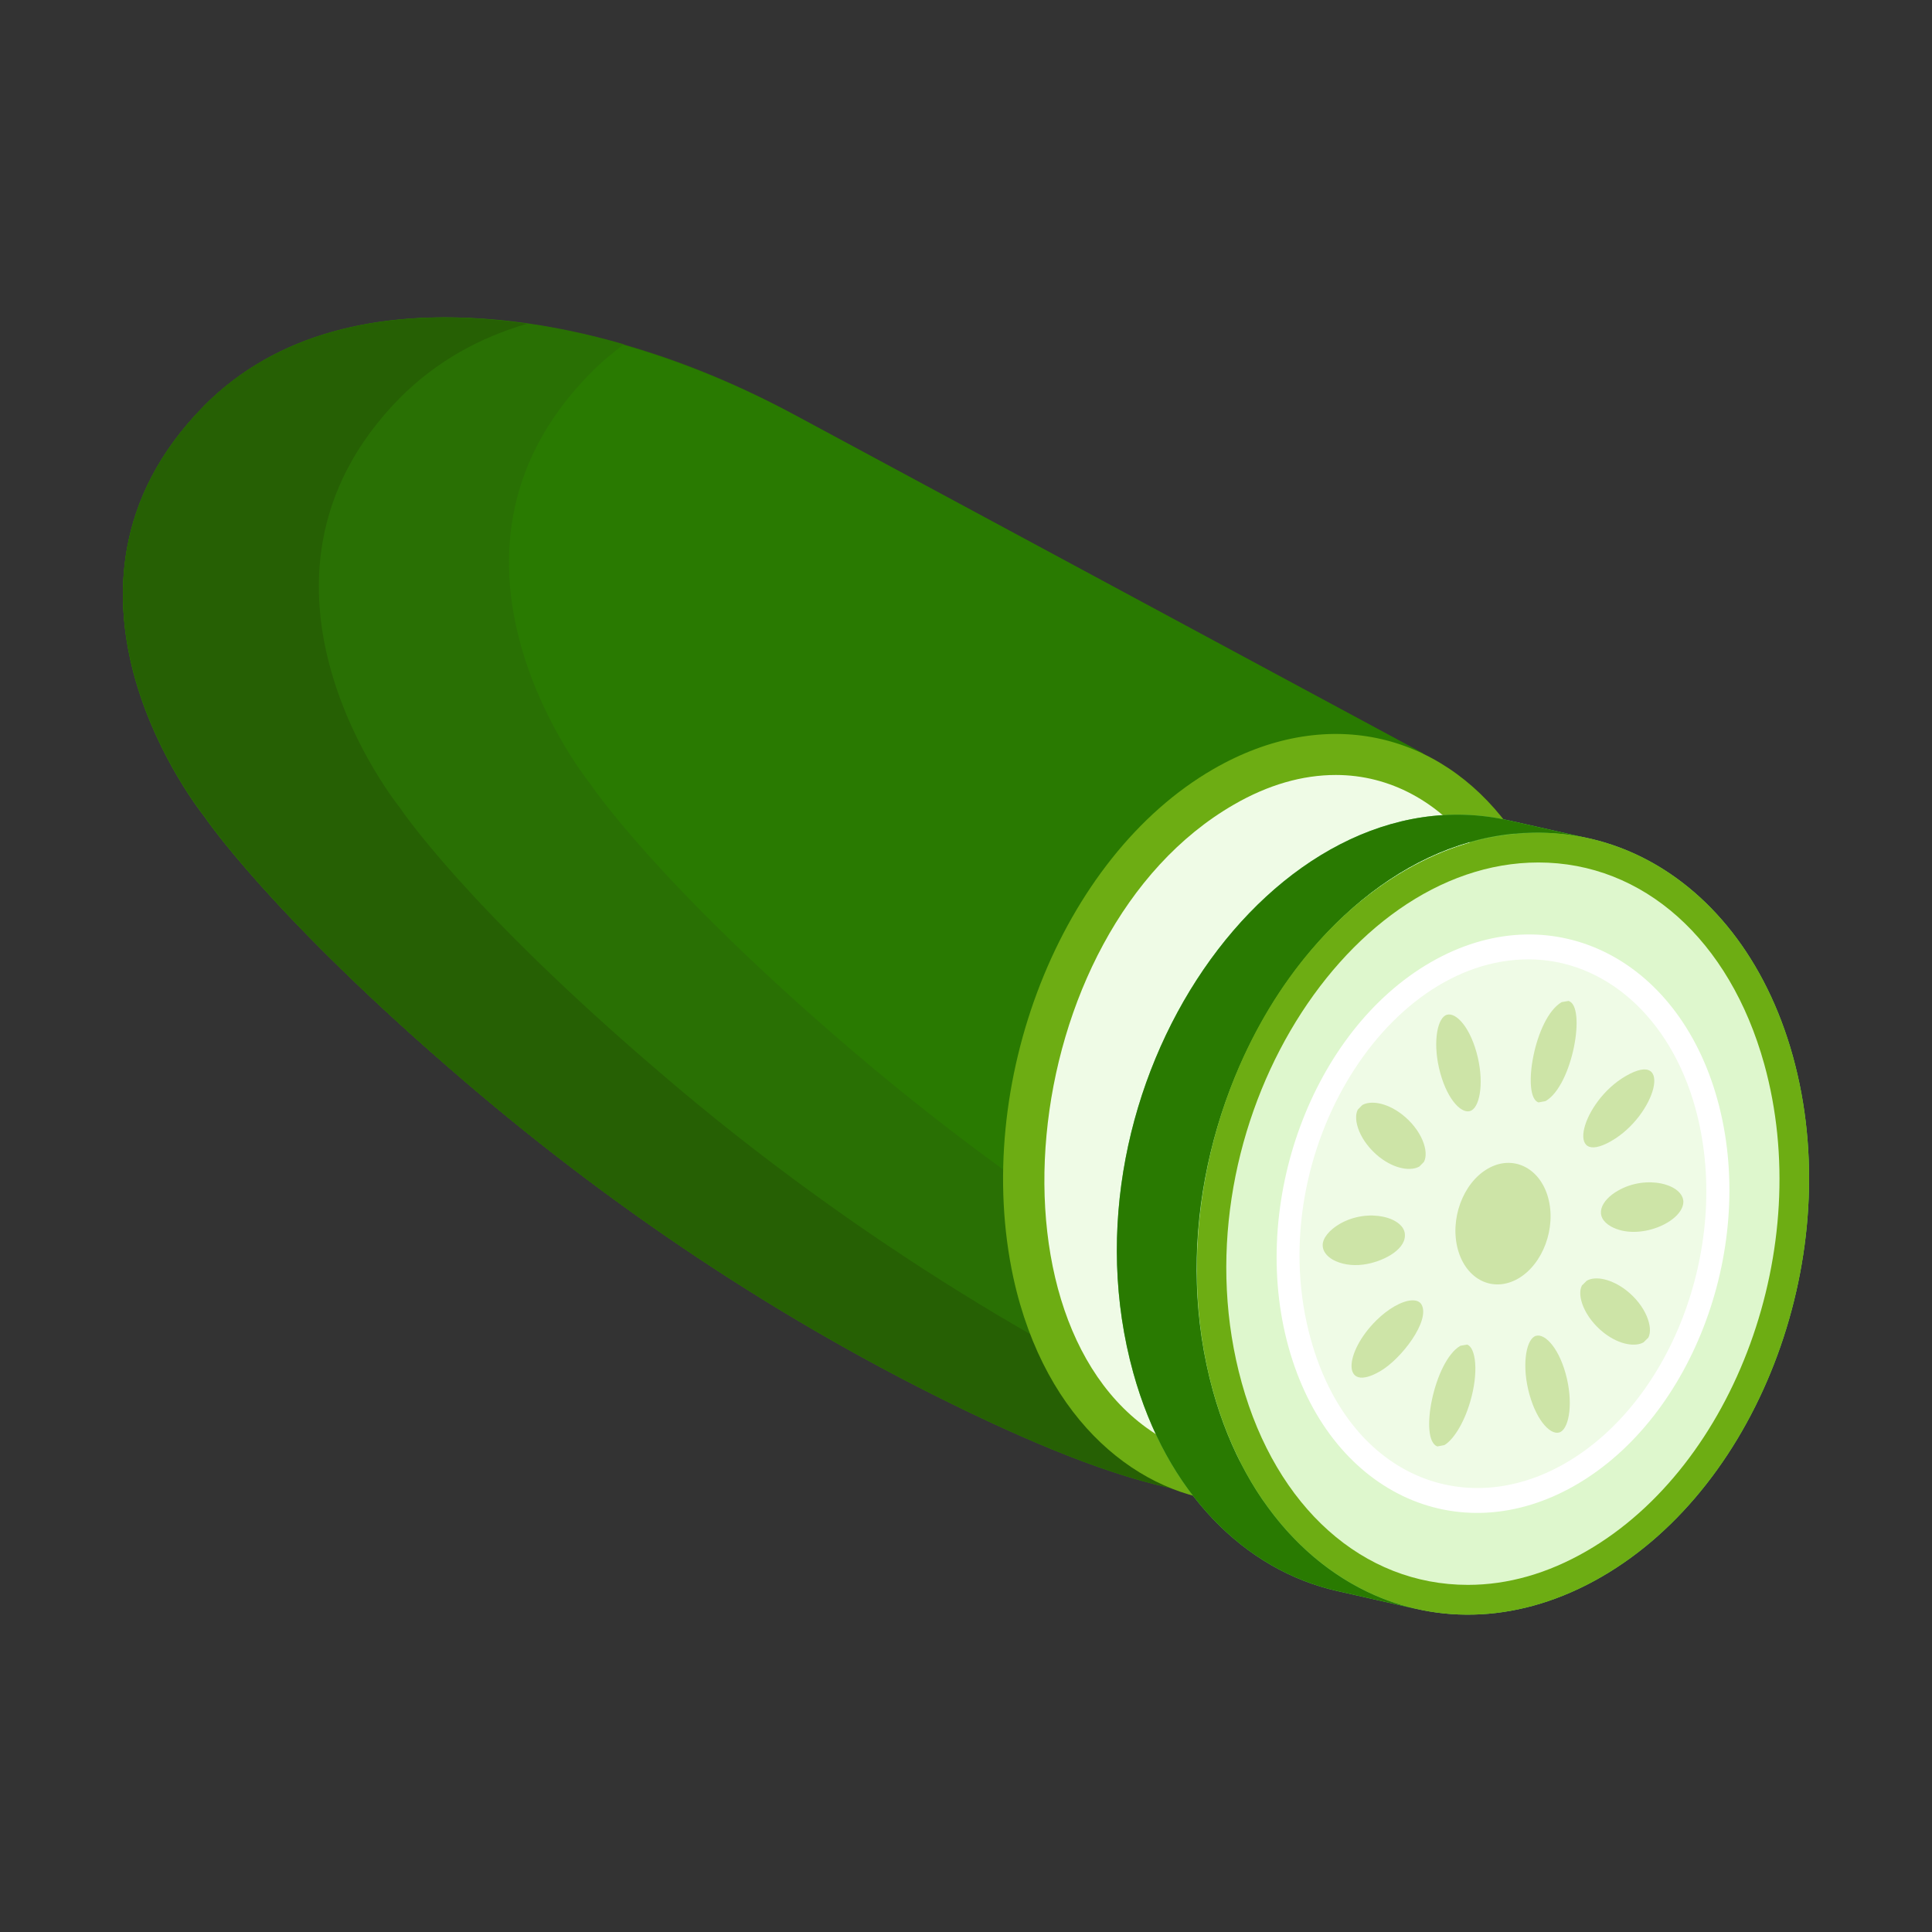 <svg id="Layer_1" enable-background="new 0 0 55 55" height="512" viewBox="0 0 55 55" width="512" xmlns="http://www.w3.org/2000/svg"><rect x="0" y="0" width="55" height="55" fill="#333333" stroke="none"/><g id="_x35_4"><g><path d="m51.04 30.067c-.95-3.41-3.19-5.62-5.83-6.2l-.03-.01c-.04-.01-.08-.02-.12-.03l-2.1-.47c-.06-.01-.11-.02-.17-.03-.65-.82-1.42-1.45-2.28-1.86v-.02l-17.81-9.59c-1.57-.86-3.23-1.56-4.95-2.05-.48-.14-.96-.26-1.45-.36-.39-.09-.8-.16-1.21-.22-.38-.05-.77-.1-1.16-.13-.05 0-.09-.01-.14-.01-.36-.03-.71-.04-1.07-.04h-.17c-.37 0-.73.01-1.1.05-.03 0-.07 0-.1.01-.77.07-1.53.22-2.26.46-.04.01-.07.02-.11.03-.35.12-.69.26-1.02.42-.05.03-.11.06-.16.08-.32.17-.64.36-.94.57-.05.04-.09.07-.14.11-.02.01-.04.03-.06.04-.29.22-.58.46-.85.74-5.2 5.27 0 11.68 0 11.68s1.43 2.14 5.52 5.87c.59.54 1.23 1.1 1.93 1.7 4.5 3.85 9.49 7.14 14.87 9.65.2.1.4.18.6.27 1.54.7 2.97 1.23 4.24 1.55.12.03.25.06.37.09.21.08.42.15.64.21 1.1 1.42 2.52 2.36 4.1 2.72l2.26.51c-.09-.02-.17-.06-.26-.08 1.73.47 3.65.24 5.51-.84 4.55-2.62 6.99-9.26 5.45-14.82zm-7.93-6.31s0 0 0-.01c.04 0 .08 0 .12-.01-.04.01-.08.01-.12.02z" fill="#297004"/></g><g><g><g><path d="m34.685 42.559 5.829-21.112-17.813-9.593c-5.173-2.801-12.763-4.479-16.886-.303-5.206 5.272 0 11.679 0 11.679s1.86 2.805 7.437 7.574c4.509 3.856 9.497 7.141 14.871 9.653 2.523 1.18 4.785 1.986 6.562 2.102z" fill="#297a01"/></g><g><path d="m35.961 37.942-1.28 4.62c-1.77-.12-4.03-.93-6.56-2.11-5.37-2.51-10.36-5.79-14.87-9.65-5.58-4.77-7.44-7.57-7.44-7.57s-5.2-6.41 0-11.68c2.995-3.026 7.89-2.934 11.95-1.75-.33.25-.66.52-.96.83-5.2 5.28 0 11.68 0 11.68s1.86 2.81 7.44 7.58c3.62 3.09 7.54 5.81 11.72 8.05z" fill="#297004"/></g><g><path d="m35.156 40.883-.466 1.679c-1.778-.127-4.05-.931-6.562-2.103-5.376-2.512-10.372-5.8-14.874-9.652-5.574-4.77-7.437-7.578-7.437-7.578s-5.207-6.407 0-11.684c2.498-2.526 6.124-2.766 9.187-2.328-1.312.381-2.554 1.044-3.613 2.103-5.207 5.278 0 11.684 0 11.684s1.849 2.794 7.437 7.564c5.547 4.765 11.799 8.451 16.327 10.316z" fill="#266004"/></g><g><g><path d="m35.032 42.754c-2.511-.144-5.271-2.209-6.184-6.382-1.188-5.502 1.342-11.972 5.7-14.481 3.169-1.827 6.404-1.056 8.385 1.607.044.044.088.088.11.154.605.794 1.212 2.027 1.562 3.631 1.583 7.299-3.467 15.907-9.573 15.471z" fill="#6dad13"/></g><g><g><path d="m33.389 41.101c-5.608-2.803-4.564-14.568 1.741-18.198.968-.559 1.943-.841 2.898-.841 1.534 0 2.941.756 3.964 2.128l.005.016c.077.114.468.538.85 1.442.051.132.33.577.617 1.886 1.769 8.159-4.997 16.192-10.076 13.567z" fill="#effbe6"/></g></g></g><g><g><g><path d="m34.529 39.599c.947 3.405 3.177 5.622 5.814 6.21l-2.266-.515c-2.637-.587-4.867-2.793-5.814-6.21-2.257-8.147 4.018-17.227 10.693-15.728l2.278.515c-6.796-1.527-12.932 7.689-10.705 15.728z" fill="#5ec363"/></g></g><g><g><path d="m40.01 24.777c4.548-2.626 9.491-.251 11.028 5.289 1.543 5.559-.899 12.198-5.447 14.824-4.564 2.635-9.515.264-11.058-5.295-1.537-5.54.913-12.183 5.477-14.818z" fill="#72d561"/></g><g><path d="m41.788 45.118c-2.987 0-5.454-2.203-6.438-5.75-1.937-6.98 2.816-14.815 8.445-14.815 2.983 0 5.446 2.199 6.429 5.739 1.443 5.202-.825 11.422-5.055 13.863-1.107.639-2.244.963-3.38.963z" fill="#78e75a"/></g></g><g><g><g><path d="m40.809 27.683c3.233-1.866 6.753-.181 7.845 3.756 1.098 3.957-.644 8.68-3.876 10.546-3.241 1.871-6.761.186-7.859-3.771-1.093-3.938.649-8.66 3.89-10.532z" fill="#5ec363"/></g></g><g><g><g><path d="m42.354 33.27c.705-.407 1.479-.037 1.717.822.238.859-.145 1.897-.85 2.305-.713.412-1.479.037-1.717-.822-.238-.859.137-1.893.85-2.305z" fill="#78e75a"/></g></g><g><g><path d="m38.139 34.842c.82-.474 1.871-.178 1.856.328.001.438-.68.766-1.185.83-.328.044-.638-.012-.866-.138-.186-.106-.292-.257-.29-.415-.001-.201.192-.435.485-.605z" fill="#78e75a"/></g></g><g><g><path d="m38.781 31.459c.222-.128.664-.092 1.131.265.562.437.781 1.06.624 1.353l-.129.131c-.222.128-.672.097-1.141-.27-.555-.441-.763-1.06-.613-1.348z" fill="#78e75a"/></g></g><g><g><path d="m41.144 28.908c.246-.142.668.253.89 1.054.222.801.106 1.507-.14 1.648-.246.142-.668-.253-.89-1.054-.222-.801-.105-1.507.14-1.648z" fill="#78e75a"/></g></g><g><g><path d="m46.058 33.897c.817-.472 1.866-.18 1.864.323-.02.575-1.285 1.124-2.059.696-.5-.284-.295-.737.195-1.02z" fill="#78e75a"/></g></g><g><g><path d="m45.17 36.46c.261-.151.725-.038 1.123.27.562.437.781 1.06.632 1.349l-.137.135c-.214.124-.664.092-1.134-.275-.555-.441-.771-1.055-.621-1.343z" fill="#78e75a"/></g></g><g><g><path d="m43.68 38.048c.246-.142.67.262.89 1.054.222.801.108 1.516-.137 1.658-.246.142-.67-.262-.893-1.063-.22-.791-.106-1.507.14-1.649z" fill="#78e75a"/></g></g><g><g><path d="m41.574 38.311.193-.033c.244.083.336.78.085 1.631-.199.675-.512 1.102-.734 1.23l-.201.038c-.528-.197-.088-2.435.657-2.865z" fill="#78e75a"/></g></g><g><g><path d="m39.692 37.192c.364-.21.671-.231.775-.056.258.454-.565 1.547-1.182 1.903-1.097.633-1.028-.54-.1-1.454.166-.163.34-.297.507-.393z" fill="#78e75a"/></g></g><g><g><path d="m44.458 28.528.193-.033c.511.137.124 2.403-.652 2.851l-.201.038c-.491-.161-.118-2.406.66-2.856z" fill="#78e75a"/></g></g><g><g><path d="m46.283 30.632c1.365-.788.857 1.118-.407 1.847-1.349.779-.854-1.119.407-1.847z" fill="#78e75a"/></g></g></g></g></g><g><g><g><path d="m34.529 39.599c.947 3.405 3.177 5.622 5.814 6.21l-2.266-.515c-2.637-.587-4.867-2.793-5.814-6.21-2.257-8.147 4.018-17.227 10.693-15.728l2.278.515c-6.796-1.527-12.932 7.689-10.705 15.728z" fill="#297a01"/></g></g><g><g><path d="m40.01 24.777c4.548-2.626 9.491-.251 11.028 5.289 1.543 5.559-.899 12.198-5.447 14.824-4.564 2.635-9.515.264-11.058-5.295-1.537-5.54.913-12.183 5.477-14.818z" fill="#6dad13"/></g><g><path d="m41.788 45.118c-2.987 0-5.454-2.203-6.438-5.75-1.937-6.98 2.816-14.815 8.445-14.815 2.983 0 5.446 2.199 6.429 5.739 1.443 5.202-.825 11.422-5.055 13.863-1.107.639-2.244.963-3.38.963z" fill="#def7cd"/></g></g><g><g><g><path d="m40.729 27.394c3.364-1.942 7.026-.189 8.162 3.908 1.142 4.117-.67 9.031-4.033 10.973-3.372 1.947-7.034.193-8.176-3.924-1.137-4.097.675-9.011 4.047-10.957z" fill="#fff"/></g><g><g><path d="m37.315 38.127c-1.413-5.091 2.055-10.816 6.196-10.816 2.173 0 4.037 1.655 4.748 4.218 1.053 3.797-.606 8.34-3.699 10.126-2.89 1.669-6.173.335-7.244-3.527z" fill="#effbe6"/></g></g></g><g><g><g><path d="m42.354 33.27c.705-.407 1.479-.037 1.717.822.238.859-.145 1.897-.85 2.305-.713.412-1.479.037-1.717-.822-.238-.859.137-1.893.85-2.305z" fill="#cde4a7"/></g></g><g><g><path d="m38.139 34.842c.82-.474 1.871-.178 1.856.328.001.438-.68.766-1.185.83-.328.044-.638-.012-.866-.138-.186-.106-.292-.257-.29-.415-.001-.201.192-.435.485-.605z" fill="#cde4a7"/></g></g><g><g><path d="m38.781 31.459c.222-.128.664-.092 1.131.265.562.437.781 1.06.624 1.353l-.129.131c-.222.128-.672.097-1.141-.27-.555-.441-.763-1.06-.613-1.348z" fill="#cde4a7"/></g></g><g><g><path d="m41.144 28.908c.246-.142.668.253.89 1.054.222.801.106 1.507-.14 1.648-.246.142-.668-.253-.89-1.054-.222-.801-.105-1.507.14-1.648z" fill="#cde4a7"/></g></g><g><g><path d="m46.058 33.897c.817-.472 1.866-.18 1.864.323-.02.575-1.285 1.124-2.059.696-.5-.284-.295-.737.195-1.02z" fill="#cde4a7"/></g></g><g><g><path d="m45.17 36.46c.261-.151.725-.038 1.123.27.562.437.781 1.06.632 1.349l-.137.135c-.214.124-.664.092-1.134-.275-.555-.441-.771-1.055-.621-1.343z" fill="#cde4a7"/></g></g><g><g><path d="m43.68 38.048c.246-.142.67.262.89 1.054.222.801.108 1.516-.137 1.658-.246.142-.67-.262-.893-1.063-.22-.791-.106-1.507.14-1.649z" fill="#cde4a7"/></g></g><g><g><path d="m41.574 38.311.193-.033c.244.083.336.78.085 1.631-.199.675-.512 1.102-.734 1.23l-.201.038c-.528-.197-.088-2.435.657-2.865z" fill="#cde4a7"/></g></g><g><g><path d="m39.692 37.192c.364-.21.671-.231.775-.056.258.454-.565 1.547-1.182 1.903-1.097.633-1.028-.54-.1-1.454.166-.163.34-.297.507-.393z" fill="#cde4a7"/></g></g><g><g><path d="m44.458 28.528.193-.033c.511.137.124 2.403-.652 2.851l-.201.038c-.491-.161-.118-2.406.66-2.856z" fill="#cde4a7"/></g></g><g><g><path d="m46.283 30.632c1.365-.788.857 1.118-.407 1.847-1.349.779-.854-1.119.407-1.847z" fill="#cde4a7"/></g></g></g></g></g></g></g></g></svg>